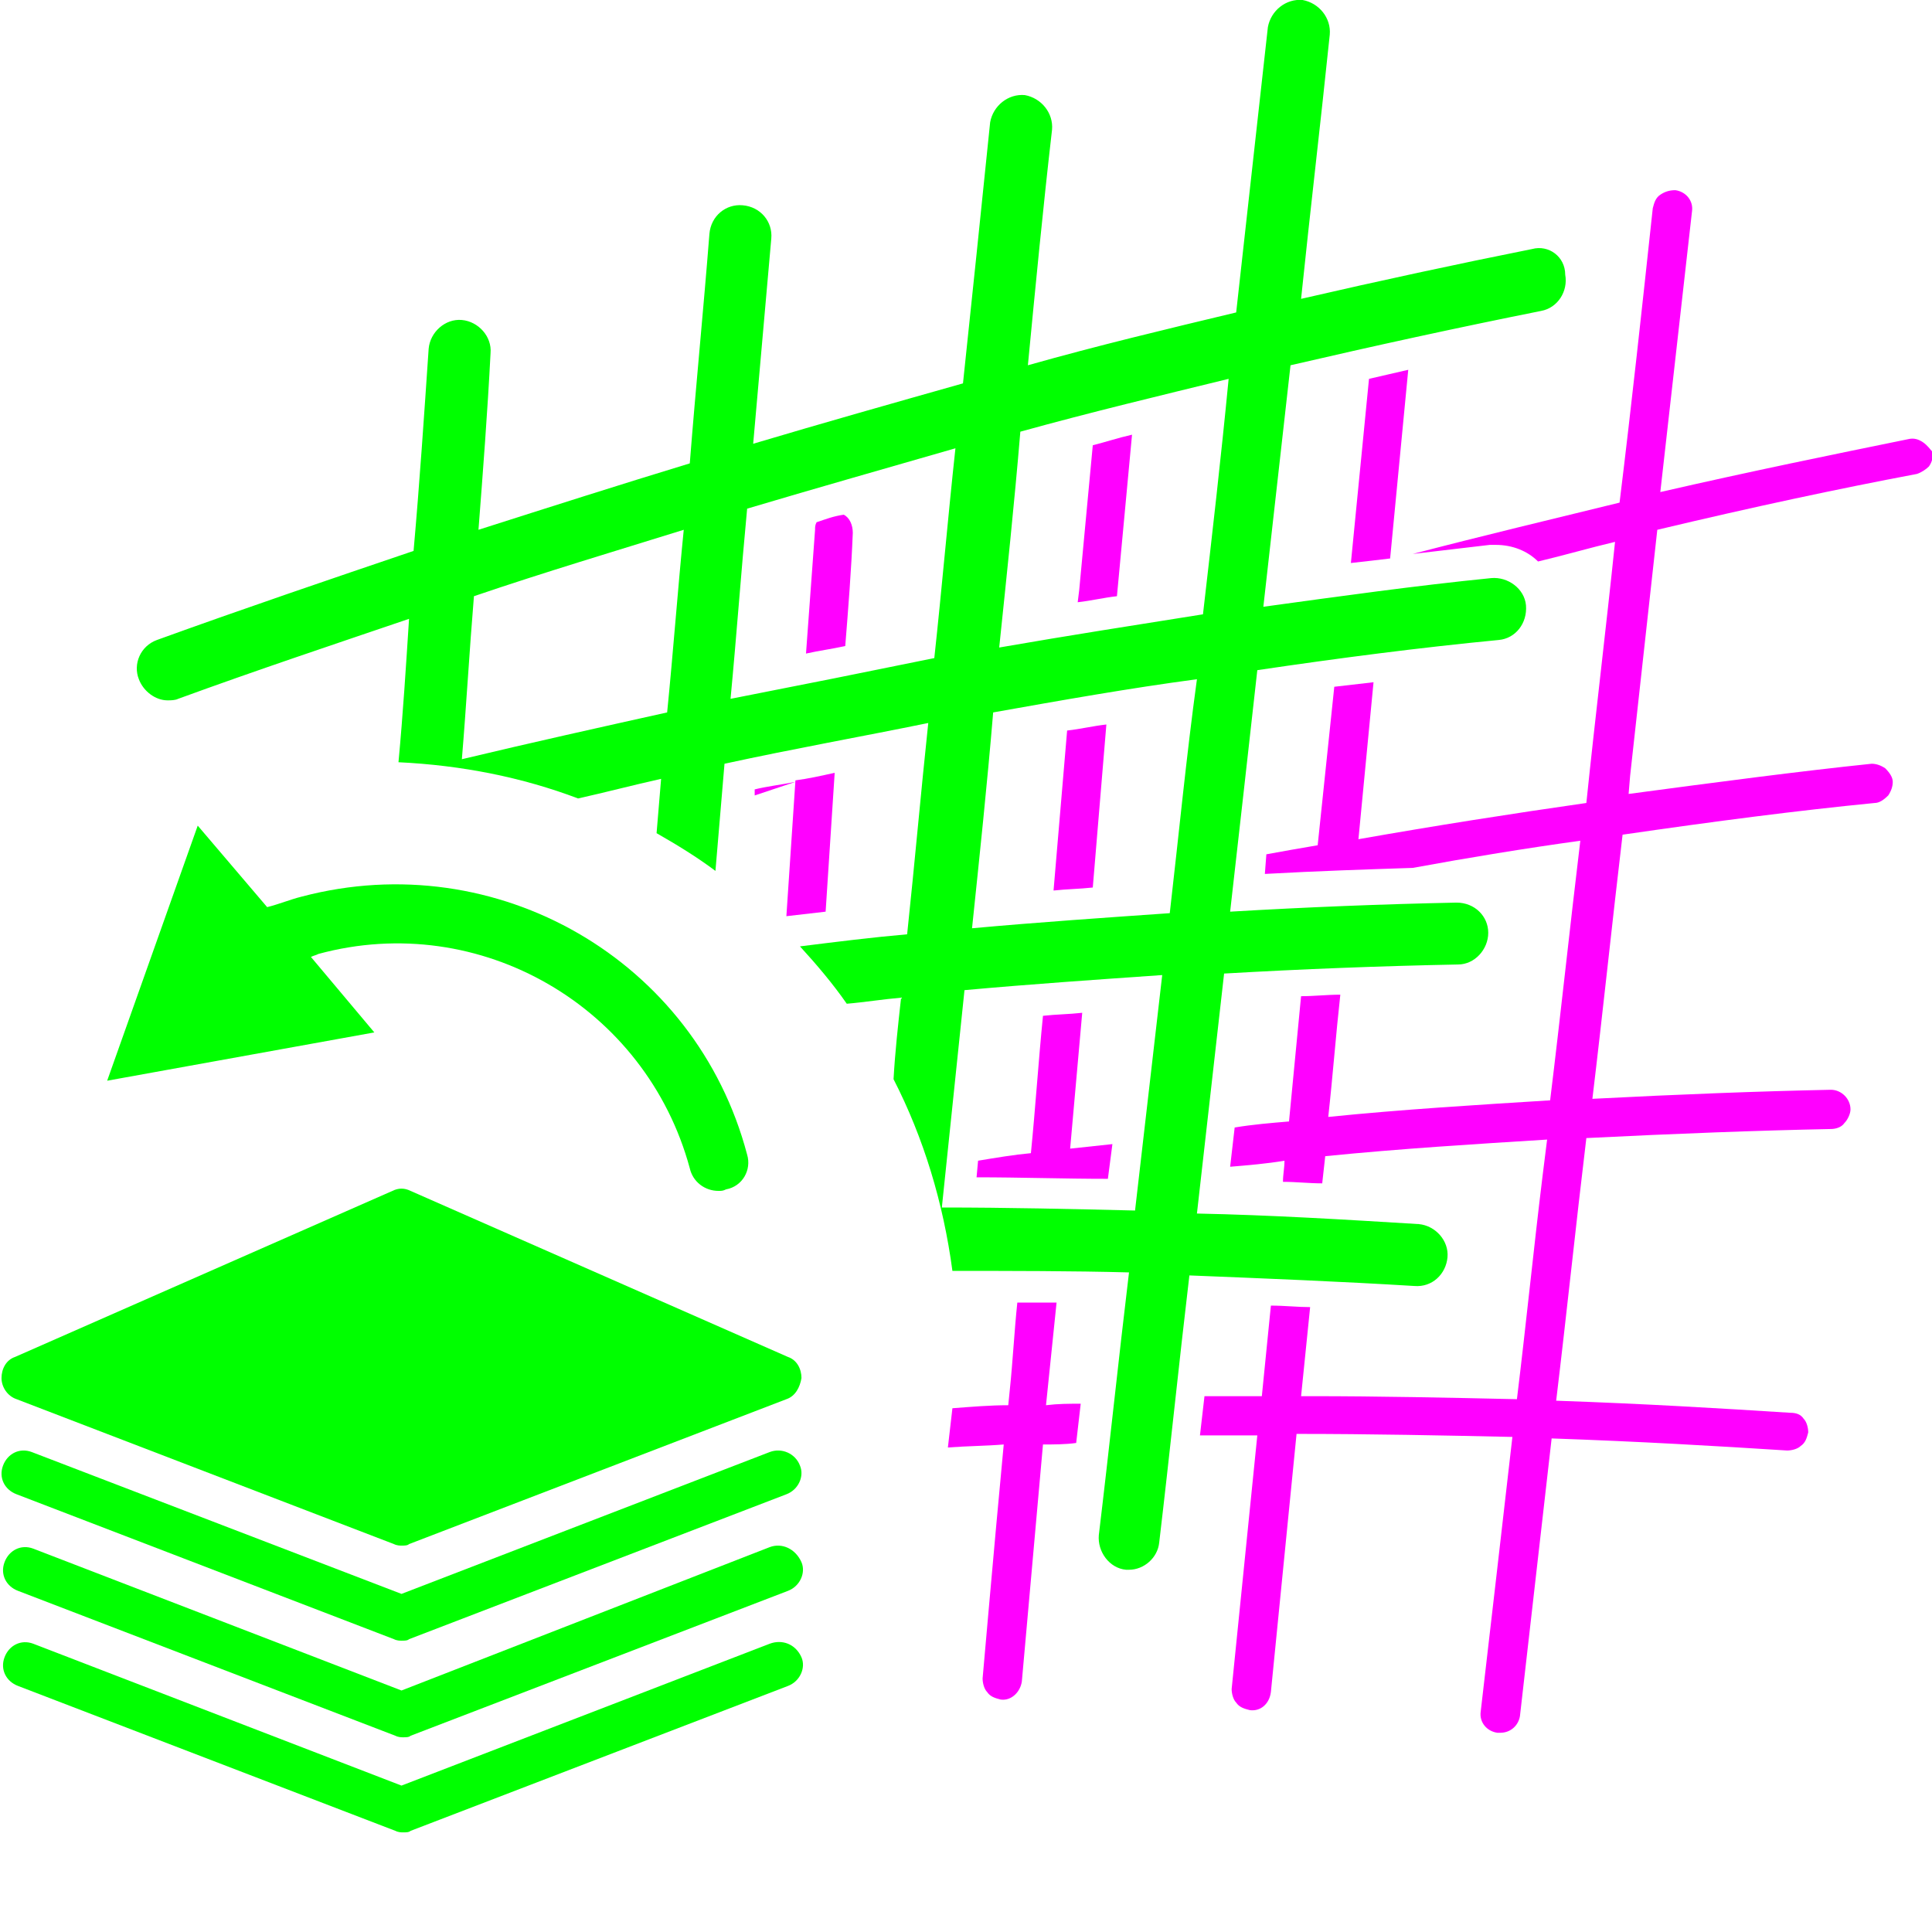<?xml version="1.0" encoding="utf-8"?>
<!-- Generator: Adobe Illustrator 19.1.0, SVG Export Plug-In . SVG Version: 6.00 Build 0)  -->
<svg version="1.0" id="Ebene_1" xmlns="http://www.w3.org/2000/svg" xmlns:xlink="http://www.w3.org/1999/xlink" x="0px" y="0px"
	 viewBox="0 0 128 128" style="enable-background:new 0 0 128 128;" xml:space="preserve">
<style type="text/css">
	.st0{fill:#F39200;}
	.st1{fill:#1D1D1B;}
	.st2{fill:#FFFFFF;}
	.st3{fill:none;stroke:#F39200;stroke-linecap:round;stroke-miterlimit:10;}
	.st4{fill:#F39200;stroke:#F39200;stroke-width:0.25;stroke-miterlimit:10;}
	.st5{fill:none;stroke:#1D1D1B;stroke-linecap:round;stroke-miterlimit:10;}
	.st6{fill:#FFFFFF;stroke:#FFFFFF;stroke-width:4;stroke-linecap:round;stroke-linejoin:round;stroke-miterlimit:10;}
	.st7{fill:none;stroke:#E6007E;stroke-linecap:round;stroke-miterlimit:10;}
	.st8{fill:#009FE3;}
	.st9{fill:#1C2E52;}
	.st10{fill:#C0C5CD;}
	.st11{fill:none;stroke:#1D1D1B;stroke-width:2;stroke-miterlimit:10;}
	.st12{fill:none;stroke:#C0C5CD;stroke-width:2;stroke-miterlimit:10;}
	.st13{fill:#0096AE;}
	.st14{fill:none;stroke:#1D1D1B;stroke-width:7;stroke-miterlimit:10;}
	.st15{fill:#1D1D1B;stroke:#1D1D1B;stroke-width:0.1;stroke-linecap:round;stroke-linejoin:round;stroke-miterlimit:10;}
	.st16{fill:none;}
	.st17{fill:none;stroke:#1D1C1B;stroke-width:2;stroke-linecap:round;stroke-linejoin:round;stroke-miterlimit:10;}
	.st18{fill:#1D1D1B;stroke:#FFFFFF;stroke-width:2;stroke-linecap:round;stroke-linejoin:round;stroke-miterlimit:10;}
	.st19{fill:none;stroke:#1D1D1B;stroke-width:2;stroke-linecap:round;stroke-linejoin:round;stroke-miterlimit:10;}
	.st20{fill:#E71D73;}
	.st21{fill:#F0F0F0;}
	.st22{fill:#E6007E;}
	.st23{fill:none;stroke:#1D1D1B;stroke-width:3;stroke-miterlimit:10;}
	.st24{fill:none;stroke:#1D1D1B;stroke-width:5;stroke-miterlimit:10;}
	.st25{fill:none;stroke:#1D1D1B;stroke-width:10;stroke-miterlimit:10;}
	.st26{fill:none;stroke:#1D1D1B;stroke-width:6;stroke-miterlimit:10;}
	.st27{fill:#009640;}
	.st28{fill:none;stroke:#009FE3;stroke-width:5;stroke-linejoin:round;}
	.st29{fill:none;stroke:#009FE3;stroke-width:3;stroke-linejoin:round;}
	.st30{fill:none;stroke:#1D1D1B;stroke-width:5;stroke-linejoin:round;}
	.st31{fill:#51509C;}
	.st32{fill:none;stroke:#1D1D1B;stroke-miterlimit:10;}
	.st33{fill:none;stroke:#FFFFFF;stroke-miterlimit:10;}
	.st34{fill:none;stroke:#FFFFFF;stroke-width:2;stroke-miterlimit:10;}
	.st35{fill:#1D1D1B;stroke:#FFFFFF;stroke-miterlimit:10;}
	.st36{fill:#FFFFFF;stroke:#1D1D1B;stroke-miterlimit:10;}
	.st37{fill:none;stroke:#1D1D1B;stroke-width:2;stroke-linecap:round;stroke-miterlimit:10;}
	.st38{fill:#009C3E;}
	.st39{fill:#E61883;}
	.st40{fill:#1D1D1B;stroke:#FFFFFF;stroke-linecap:round;stroke-linejoin:round;stroke-miterlimit:10;}
	.st41{fill:#1D1D1B;stroke:#1D1D1B;stroke-width:2;stroke-linecap:round;stroke-linejoin:round;stroke-miterlimit:10;}
	.st42{fill:#FFFFFF;stroke:#FFFFFF;stroke-width:6;stroke-linecap:round;stroke-linejoin:round;stroke-miterlimit:10;}
	.st43{fill:none;stroke:#1D1D1B;stroke-linecap:round;stroke-linejoin:round;stroke-miterlimit:10;}
	.st44{fill:#1D1D1B;stroke:#1D1D1B;stroke-linecap:round;stroke-linejoin:round;stroke-miterlimit:10;}
	.st45{fill:none;stroke:#1D1D1B;stroke-width:2;stroke-linecap:round;stroke-linejoin:round;}
	.st46{fill:none;stroke:#FFFFFF;stroke-width:3;stroke-linecap:round;stroke-miterlimit:10;}
	.st47{fill:none;stroke:#FFFFFF;stroke-width:2;stroke-linecap:round;stroke-miterlimit:10;}
	.st48{fill:#FFFFFF;stroke:#FFFFFF;stroke-width:4;stroke-miterlimit:10;}
	.st49{fill:none;stroke:#F39200;stroke-width:1.5;stroke-linecap:round;stroke-miterlimit:10;}
	.st50{fill:#00FF00;}
	.st51{fill:none;stroke:#1D1D1B;stroke-width:1.5;stroke-linecap:round;stroke-linejoin:round;}
	.st52{fill:#FF00FF;}
</style>
<g>
	<g>
		<path class="st52" d="M73.3,48c-0.9,0.1-1.7,0.3-2.6,0.4L69.8,59c0.9-0.1,1.7-0.1,2.6-0.2L73.3,48z"/>
		<path class="st52" d="M52.1,60.7c0.9-0.1,1.7-0.2,2.6-0.3c0.2-3.1,0.4-6.1,0.6-9.2c-0.9,0.2-1.8,0.4-2.6,0.5
			C52.5,54.7,52.3,57.7,52.1,60.7z"/>
		<path class="st52" d="M93.3,24.5c-0.9,0.2-1.7,0.4-2.6,0.6l-1.2,12.2c0.9-0.1,1.8-0.2,2.6-0.3L93.3,24.5z"/>
		<path class="st52" d="M50,52.3l0,0.4c0.9-0.3,1.8-0.6,2.7-0.9C51.7,52,50.8,52.1,50,52.3z"/>
		<path class="st52" d="M71.5,39.1l-0.1,0.8c0.9-0.1,1.7-0.3,2.6-0.4L75,28.8c-0.9,0.2-1.8,0.5-2.6,0.7
			C72.1,32.7,71.8,35.9,71.5,39.1z"/>
		<path class="st52" d="M71.7,67.1c-0.9,0.1-1.7,0.1-2.6,0.2c-0.3,3-0.5,6.1-0.8,9.1c-1.1,0.1-2.3,0.3-3.5,0.5L64.7,78
			c2.9,0,5.8,0.1,8.7,0.1l0.3-2.3c-0.9,0.1-1.9,0.2-2.8,0.3L71.7,67.1z"/>
		<path class="st52" d="M75.6,58.6C75.6,58.6,75.6,58.5,75.6,58.6c-0.1,0-0.3,0-0.4,0C75.4,58.6,75.5,58.6,75.6,58.6z"/>
		<path class="st52" d="M70,86.3c-0.9,0-1.7,0-2.6,0c-0.2,1.9-0.3,3.9-0.5,5.8l-0.1,1c-1.2,0-2.4,0.1-3.7,0.2l-0.3,2.6
			c1.3-0.1,2.5-0.1,3.7-0.2l-0.5,5.4c-0.3,3.3-0.6,6.7-0.9,10.1c0,0.3,0.1,0.7,0.3,0.9c0.2,0.3,0.5,0.4,0.9,0.5
			c0.7,0.1,1.3-0.5,1.4-1.2l1.4-15.7c0.7,0,1.5,0,2.2-0.1l0.3-2.6c-0.8,0-1.5,0-2.3,0.1L70,86.3z"/>
		<path class="st52" d="M127.4,29.3c-0.3-0.2-0.6-0.3-1-0.2c-4.9,1-10.3,2.1-16.4,3.5c0.7-6.2,1.4-12.4,2.1-18.6
			c0.1-0.7-0.4-1.3-1.1-1.4c-0.4,0-0.7,0.1-1,0.3c-0.3,0.2-0.4,0.5-0.5,0.9c-0.7,6.5-1.4,13-2.2,19.5c-4.5,1.1-9.1,2.2-13.7,3.4
			c1.7-0.2,3.4-0.4,5.1-0.6c0.1,0,0.3,0,0.4,0c1.1,0,2.1,0.4,2.8,1.1c1.7-0.4,3.4-0.9,5.1-1.3c-0.6,5.8-1.3,11.5-1.9,17.3
			c-4.9,0.7-10,1.5-15.1,2.4l1-10.4c-0.9,0.1-1.7,0.2-2.6,0.3l-1.1,10.5c-1.2,0.2-2.3,0.4-3.4,0.6l-0.1,1.3c3.6-0.2,6.8-0.3,9.8-0.4
			c3.8-0.7,7.5-1.3,11.1-1.8c-0.7,5.8-1.3,11.5-2,17.2c-4.8,0.3-9.8,0.6-14.7,1.1c0.3-2.7,0.5-5.4,0.8-8.1c-0.9,0-1.7,0.1-2.6,0.1
			l-0.8,8.3c-1.2,0.1-2.4,0.2-3.6,0.4l-0.3,2.6c1.2-0.1,2.4-0.2,3.6-0.4c0,0.5-0.1,0.9-0.1,1.4c0.9,0,1.7,0.1,2.6,0.1l0.2-1.8
			c5-0.5,9.9-0.8,14.7-1.1l-0.3,2.4c-0.6,4.9-1.1,9.9-1.7,14.8c-4.5-0.1-9.1-0.2-13.7-0.2c-0.2,0-0.4,0-0.6,0l0.6-5.9
			c-0.8,0-1.7-0.1-2.6-0.1c-0.2,2-0.4,4-0.6,6c-1.3,0-2.5,0-3.8,0c-0.1,0.9-0.2,1.7-0.3,2.6c1.2,0,2.5,0,3.8,0l-1.7,16.8
			c0,0.3,0.1,0.7,0.3,0.9c0.2,0.3,0.5,0.4,0.9,0.5c0.7,0.1,1.3-0.4,1.4-1.2l1.7-17.1c4.9,0,9.7,0.1,14.3,0.2
			c-0.7,6.1-1.4,12.2-2.1,18.2c-0.1,0.7,0.4,1.3,1.1,1.4c0.1,0,0.1,0,0.2,0c0.7,0,1.2-0.5,1.3-1.1c0.7-6.1,1.4-12.3,2.1-18.4
			c5.8,0.2,10.9,0.5,15.6,0.8c0.3,0,0.7-0.1,0.9-0.3c0.3-0.2,0.4-0.5,0.5-0.9c0-0.3-0.1-0.7-0.3-0.9c-0.2-0.3-0.5-0.4-0.9-0.4
			c-4.7-0.3-9.7-0.6-15.5-0.8c0.7-5.8,1.3-11.6,2-17.4c6-0.3,11.3-0.5,16.2-0.6c0.3,0,0.7-0.1,0.9-0.4c0.2-0.2,0.4-0.6,0.4-0.9
			c0-0.7-0.6-1.3-1.3-1.3h0c-4.8,0.1-10,0.3-15.8,0.6c0.7-5.8,1.3-11.6,2-17.5c6.2-0.9,11.6-1.6,16.7-2.1c0.3,0,0.6-0.2,0.9-0.5
			c0.2-0.3,0.3-0.6,0.3-0.9c0-0.3-0.2-0.6-0.5-0.9c-0.3-0.2-0.6-0.3-0.9-0.3c-4.8,0.5-10.1,1.2-16.1,2l0.1-1.2
			c0.6-5.4,1.2-10.9,1.8-16.3c6.3-1.5,11.9-2.7,17.2-3.7c0.3-0.1,0.6-0.3,0.8-0.5c0.2-0.3,0.3-0.6,0.2-1
			C127.9,29.8,127.7,29.5,127.4,29.3z"/>
		<path class="st52" d="M54.1,34.6c-0.1,0.2-0.1,0.3-0.1,0.5c-0.2,2.7-0.4,5.4-0.6,8.2c0.9-0.2,1.7-0.3,2.6-0.5
			c0.2-2.5,0.4-5,0.5-7.5c0-0.5-0.2-1-0.6-1.2C55.2,34.2,54.7,34.4,54.1,34.6z"/>
	</g>
	<g>
		<path class="st50" d="M101.5,16.5c-5,1-10.1,2.1-15.3,3.3c0.6-5.8,1.3-11.7,1.9-17.5c0.1-1.1-0.7-2.1-1.8-2.3
			c-1.1-0.1-2.1,0.7-2.3,1.8c-0.7,6.3-1.4,12.6-2.1,18.9c-4.6,1.1-9.2,2.2-13.8,3.5c0.5-5.2,1-10.4,1.6-15.6
			c0.1-1.1-0.7-2.1-1.8-2.3c-1.1-0.1-2.1,0.7-2.3,1.8C65,14,64.4,19.7,63.8,25.4c-4.6,1.3-9.2,2.6-13.9,4c0.4-4.5,0.8-9.1,1.2-13.6
			c0.1-1.1-0.7-2.1-1.9-2.2c-1.1-0.1-2.1,0.7-2.2,1.9c-0.4,5.1-0.9,10.1-1.3,15.2c-4.6,1.4-9.3,2.9-14,4.4c0.3-3.9,0.6-7.8,0.8-11.7
			c0.1-1.1-0.8-2.1-1.9-2.2c-1.1-0.1-2.1,0.8-2.2,1.9c-0.3,4.4-0.6,8.9-1,13.4c-5.6,1.9-11.2,3.8-17,5.9c-1.1,0.4-1.6,1.6-1.2,2.6
			c0.3,0.8,1.1,1.4,1.9,1.4c0.2,0,0.5,0,0.7-0.1c5.2-1.9,10.3-3.6,15.3-5.3c-0.2,3.1-0.4,6.3-0.7,9.5c4.2,0.2,8.2,1,11.9,2.4
			c1.8-0.4,3.7-0.9,5.5-1.3c-0.1,1.2-0.2,2.4-0.3,3.6c1.4,0.8,2.7,1.6,3.9,2.5c0.2-2.4,0.4-4.7,0.6-7.1c4.6-1,9.1-1.8,13.5-2.7
			c-0.5,4.7-0.9,9.3-1.4,14c-2.3,0.2-4.7,0.5-7.1,0.8c1.1,1.2,2.2,2.5,3.1,3.8c1.2-0.1,2.4-0.3,3.6-0.4c-0.2,1.8-0.4,3.6-0.5,5.4
			c2,3.9,3.3,8.2,3.9,12.7c3.9,0,7.9,0,11.7,0.1c-0.7,5.8-1.3,11.6-2,17.4c-0.1,1.1,0.7,2.2,1.8,2.3c0.1,0,0.2,0,0.2,0
			c1,0,1.9-0.8,2-1.8c0.7-5.9,1.3-11.8,2-17.7c5,0.2,10,0.4,14.9,0.7c1.2,0.1,2.1-0.8,2.2-1.9c0.1-1.1-0.8-2.1-1.9-2.2
			c-4.9-0.3-9.8-0.6-14.7-0.7c0.6-5.3,1.2-10.6,1.8-15.9c5.2-0.3,10.4-0.5,15.5-0.6c1.1,0,2-1,2-2.1c0-1.1-0.9-2-2.1-2c0,0,0,0,0,0
			c-4.9,0.1-9.9,0.3-15,0.6c0.6-5.3,1.2-10.6,1.8-16c5.4-0.8,10.8-1.5,16-2c1.1-0.1,1.9-1.1,1.8-2.3c-0.1-1.1-1.2-1.9-2.3-1.8
			c-5,0.5-10,1.2-15.1,1.9c0.6-5.3,1.2-10.7,1.8-16c5.6-1.3,11.1-2.5,16.6-3.6c1.1-0.2,1.8-1.3,1.6-2.4
			C103.7,17,102.6,16.2,101.5,16.5z M44.2,47.2c-4.5,1-9,2-13.6,3.1c0.3-3.6,0.5-7.2,0.8-10.8c4.7-1.6,9.4-3,13.9-4.4
			C44.9,39.1,44.6,43.2,44.2,47.2z M48.4,46.3c0.4-4.2,0.7-8.4,1.1-12.6c4.7-1.4,9.3-2.7,13.8-4c-0.5,4.6-0.9,9.3-1.4,13.9
			C57.5,44.5,53,45.4,48.4,46.3z M75.2,80.2C71,80.1,66.8,80,62.4,80c0.5-4.8,1-9.6,1.5-14.4c4.4-0.4,8.8-0.7,13.1-1
			C76.4,69.8,75.8,75,75.2,80.2z M77.5,60.5c-4.3,0.3-8.7,0.6-13.1,1c0.5-4.8,1-9.5,1.4-14.3c4.5-0.8,9-1.6,13.5-2.2
			C78.6,50.1,78.1,55.3,77.5,60.5z M79.7,40.7c-4.4,0.7-8.9,1.4-13.5,2.2c0.5-4.8,1-9.5,1.4-14.3c4.7-1.3,9.3-2.4,13.8-3.5
			C80.9,30.3,80.3,35.5,79.7,40.7z"/>
	</g>
	<g>
		<path class="st50" d="M51,108.9l-24.4,9.4l-24.4-9.4c-0.8-0.3-1.6,0.1-1.9,0.9c-0.3,0.8,0.1,1.6,0.9,1.9l25,9.6
			c0.2,0.1,0.4,0.1,0.5,0.1c0.2,0,0.4,0,0.5-0.1l25-9.6c0.8-0.3,1.2-1.2,0.9-1.9C52.7,108.9,51.8,108.6,51,108.9z"/>
		<path class="st50" d="M51,102.5L26.6,112l-24.4-9.4c-0.8-0.3-1.6,0.1-1.9,0.9c-0.3,0.8,0.1,1.6,0.9,1.9l25,9.6
			c0.2,0.1,0.4,0.1,0.5,0.1c0.2,0,0.4,0,0.5-0.1l25-9.6c0.8-0.3,1.2-1.2,0.9-1.9C52.7,102.6,51.8,102.2,51,102.5z"/>
		<path class="st50" d="M51,96.2l-24.4,9.4L2.1,96.2c-0.8-0.3-1.6,0.1-1.9,0.9c-0.3,0.8,0.1,1.6,0.9,1.9l25,9.6
			c0.2,0.1,0.4,0.1,0.5,0.1c0.2,0,0.4,0,0.5-0.1l25-9.6c0.8-0.3,1.2-1.2,0.9-1.9C52.7,96.3,51.8,95.9,51,96.2z"/>
		<path class="st50" d="M1.1,92.7l25,9.6c0.2,0.1,0.4,0.1,0.5,0.1c0.2,0,0.4,0,0.5-0.1l25-9.6c0.6-0.2,0.9-0.8,1-1.4
			c0-0.6-0.3-1.2-0.9-1.4l-25-11c-0.4-0.2-0.8-0.2-1.2,0l-25,11c-0.6,0.2-0.9,0.8-0.9,1.4C0.1,91.9,0.5,92.5,1.1,92.7z"/>
	</g>
	<path class="st50" d="M49.5,76.5C46.1,63.6,32.9,56,20,59.4c-0.8,0.2-1.5,0.5-2.3,0.7l-4.6-5.4L7.1,71.6l17.7-3.2l-4.2-5
		c0.2-0.1,0.3-0.1,0.5-0.2c10.7-2.9,21.7,3.5,24.6,14.2c0.2,0.9,1,1.5,1.9,1.5c0.2,0,0.3,0,0.5-0.1C49.2,78.6,49.8,77.5,49.5,76.5z"
		/>
</g>
</svg>
